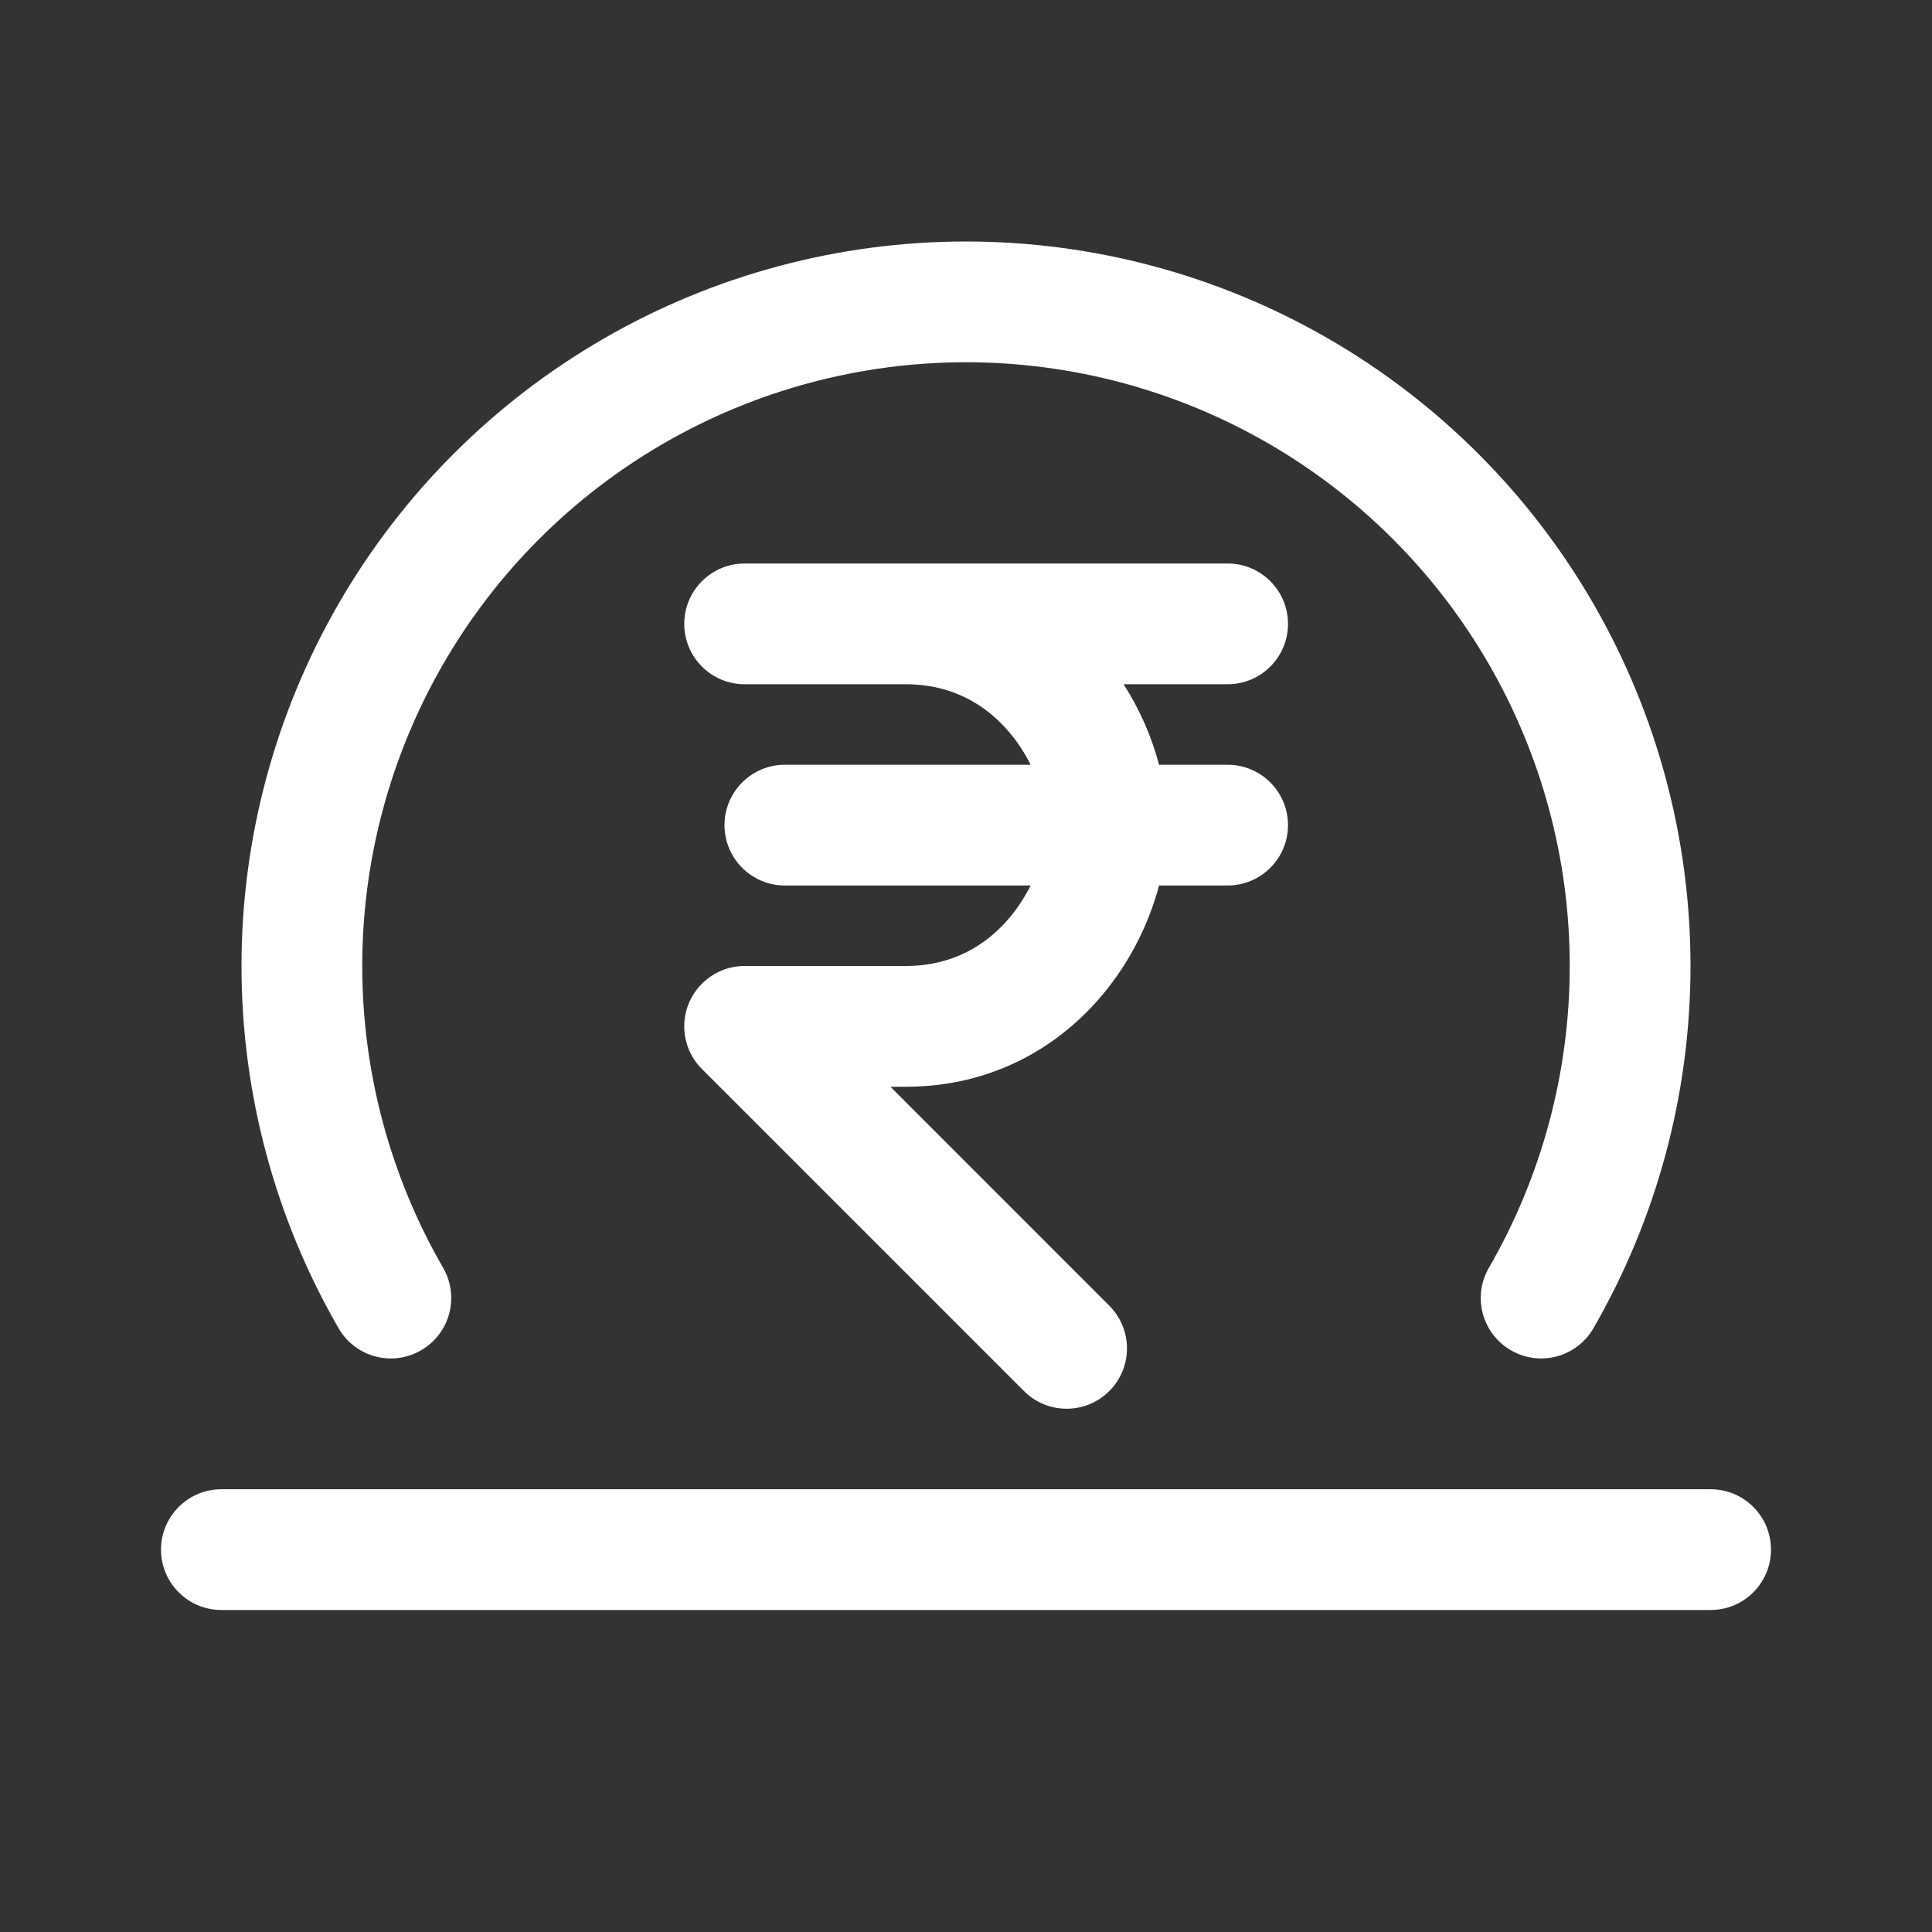 <svg width="24" height="24" viewBox="0 0 24 24" fill="none" xmlns="http://www.w3.org/2000/svg">
<rect x="0" y="0" width="24" height="24" fill="#333333" stroke="none"/>
<path fill-rule="evenodd" clip-rule="evenodd" d="M12 3C10.42 3 8.868 3.416 7.5 4.206C6.132 4.996 4.996 6.132 4.206 7.5C3.416 8.868 3 10.42 3 12C3 13.58 3.416 15.132 4.206 16.5C4.413 16.859 4.872 16.982 5.23 16.774C5.589 16.567 5.712 16.109 5.505 15.75C4.847 14.61 4.5 13.316 4.5 12C4.5 10.684 4.847 9.39 5.505 8.25C6.163 7.11 7.11 6.163 8.25 5.505C9.39 4.847 10.684 4.5 12 4.5C13.316 4.5 14.61 4.847 15.75 5.505C16.89 6.163 17.837 7.11 18.495 8.25C19.154 9.39 19.5 10.684 19.5 12C19.5 13.316 19.154 14.61 18.495 15.75C18.288 16.109 18.411 16.567 18.77 16.774C19.128 16.982 19.587 16.859 19.794 16.5C20.584 15.132 21 13.58 21 12C21 10.42 20.584 8.868 19.794 7.5C19.004 6.132 17.868 4.996 16.5 4.206C15.132 3.416 13.58 3 12 3ZM2.75 18.5C2.336 18.5 2 18.836 2 19.25C2 19.664 2.336 20 2.75 20H21.25C21.664 20 22 19.664 22 19.25C22 18.836 21.664 18.5 21.25 18.5H2.75Z" fill="white"/>
<path fill-rule="evenodd" clip-rule="evenodd" d="M8.5 7.75C8.5 7.336 8.836 7 9.25 7H15.25C15.664 7 16 7.336 16 7.75C16 8.164 15.664 8.5 15.25 8.5H13.958C14.161 8.817 14.309 9.16 14.398 9.5H15.25C15.664 9.5 16 9.836 16 10.25C16 10.664 15.664 11 15.25 11H14.398C14.274 11.472 14.037 11.949 13.697 12.356C13.156 13.003 12.329 13.5 11.25 13.5H11.061L13.78 16.22C14.073 16.513 14.073 16.987 13.78 17.28C13.487 17.573 13.013 17.573 12.72 17.28L8.72 13.28C8.648 13.208 8.594 13.126 8.557 13.037C8.52 12.949 8.5 12.852 8.5 12.75C8.5 12.648 8.52 12.551 8.557 12.463C8.594 12.374 8.648 12.292 8.72 12.22C8.792 12.148 8.874 12.094 8.963 12.057C9.051 12.02 9.148 12 9.25 12H11.25C11.827 12 12.251 11.747 12.546 11.394C12.65 11.269 12.735 11.135 12.803 11H9.75C9.336 11 9 10.664 9 10.25C9 9.836 9.336 9.5 9.75 9.5H12.803C12.735 9.365 12.65 9.231 12.546 9.106C12.251 8.753 11.827 8.5 11.25 8.5H9.25C8.836 8.5 8.5 8.164 8.5 7.75Z" fill="white"/>
</svg>
